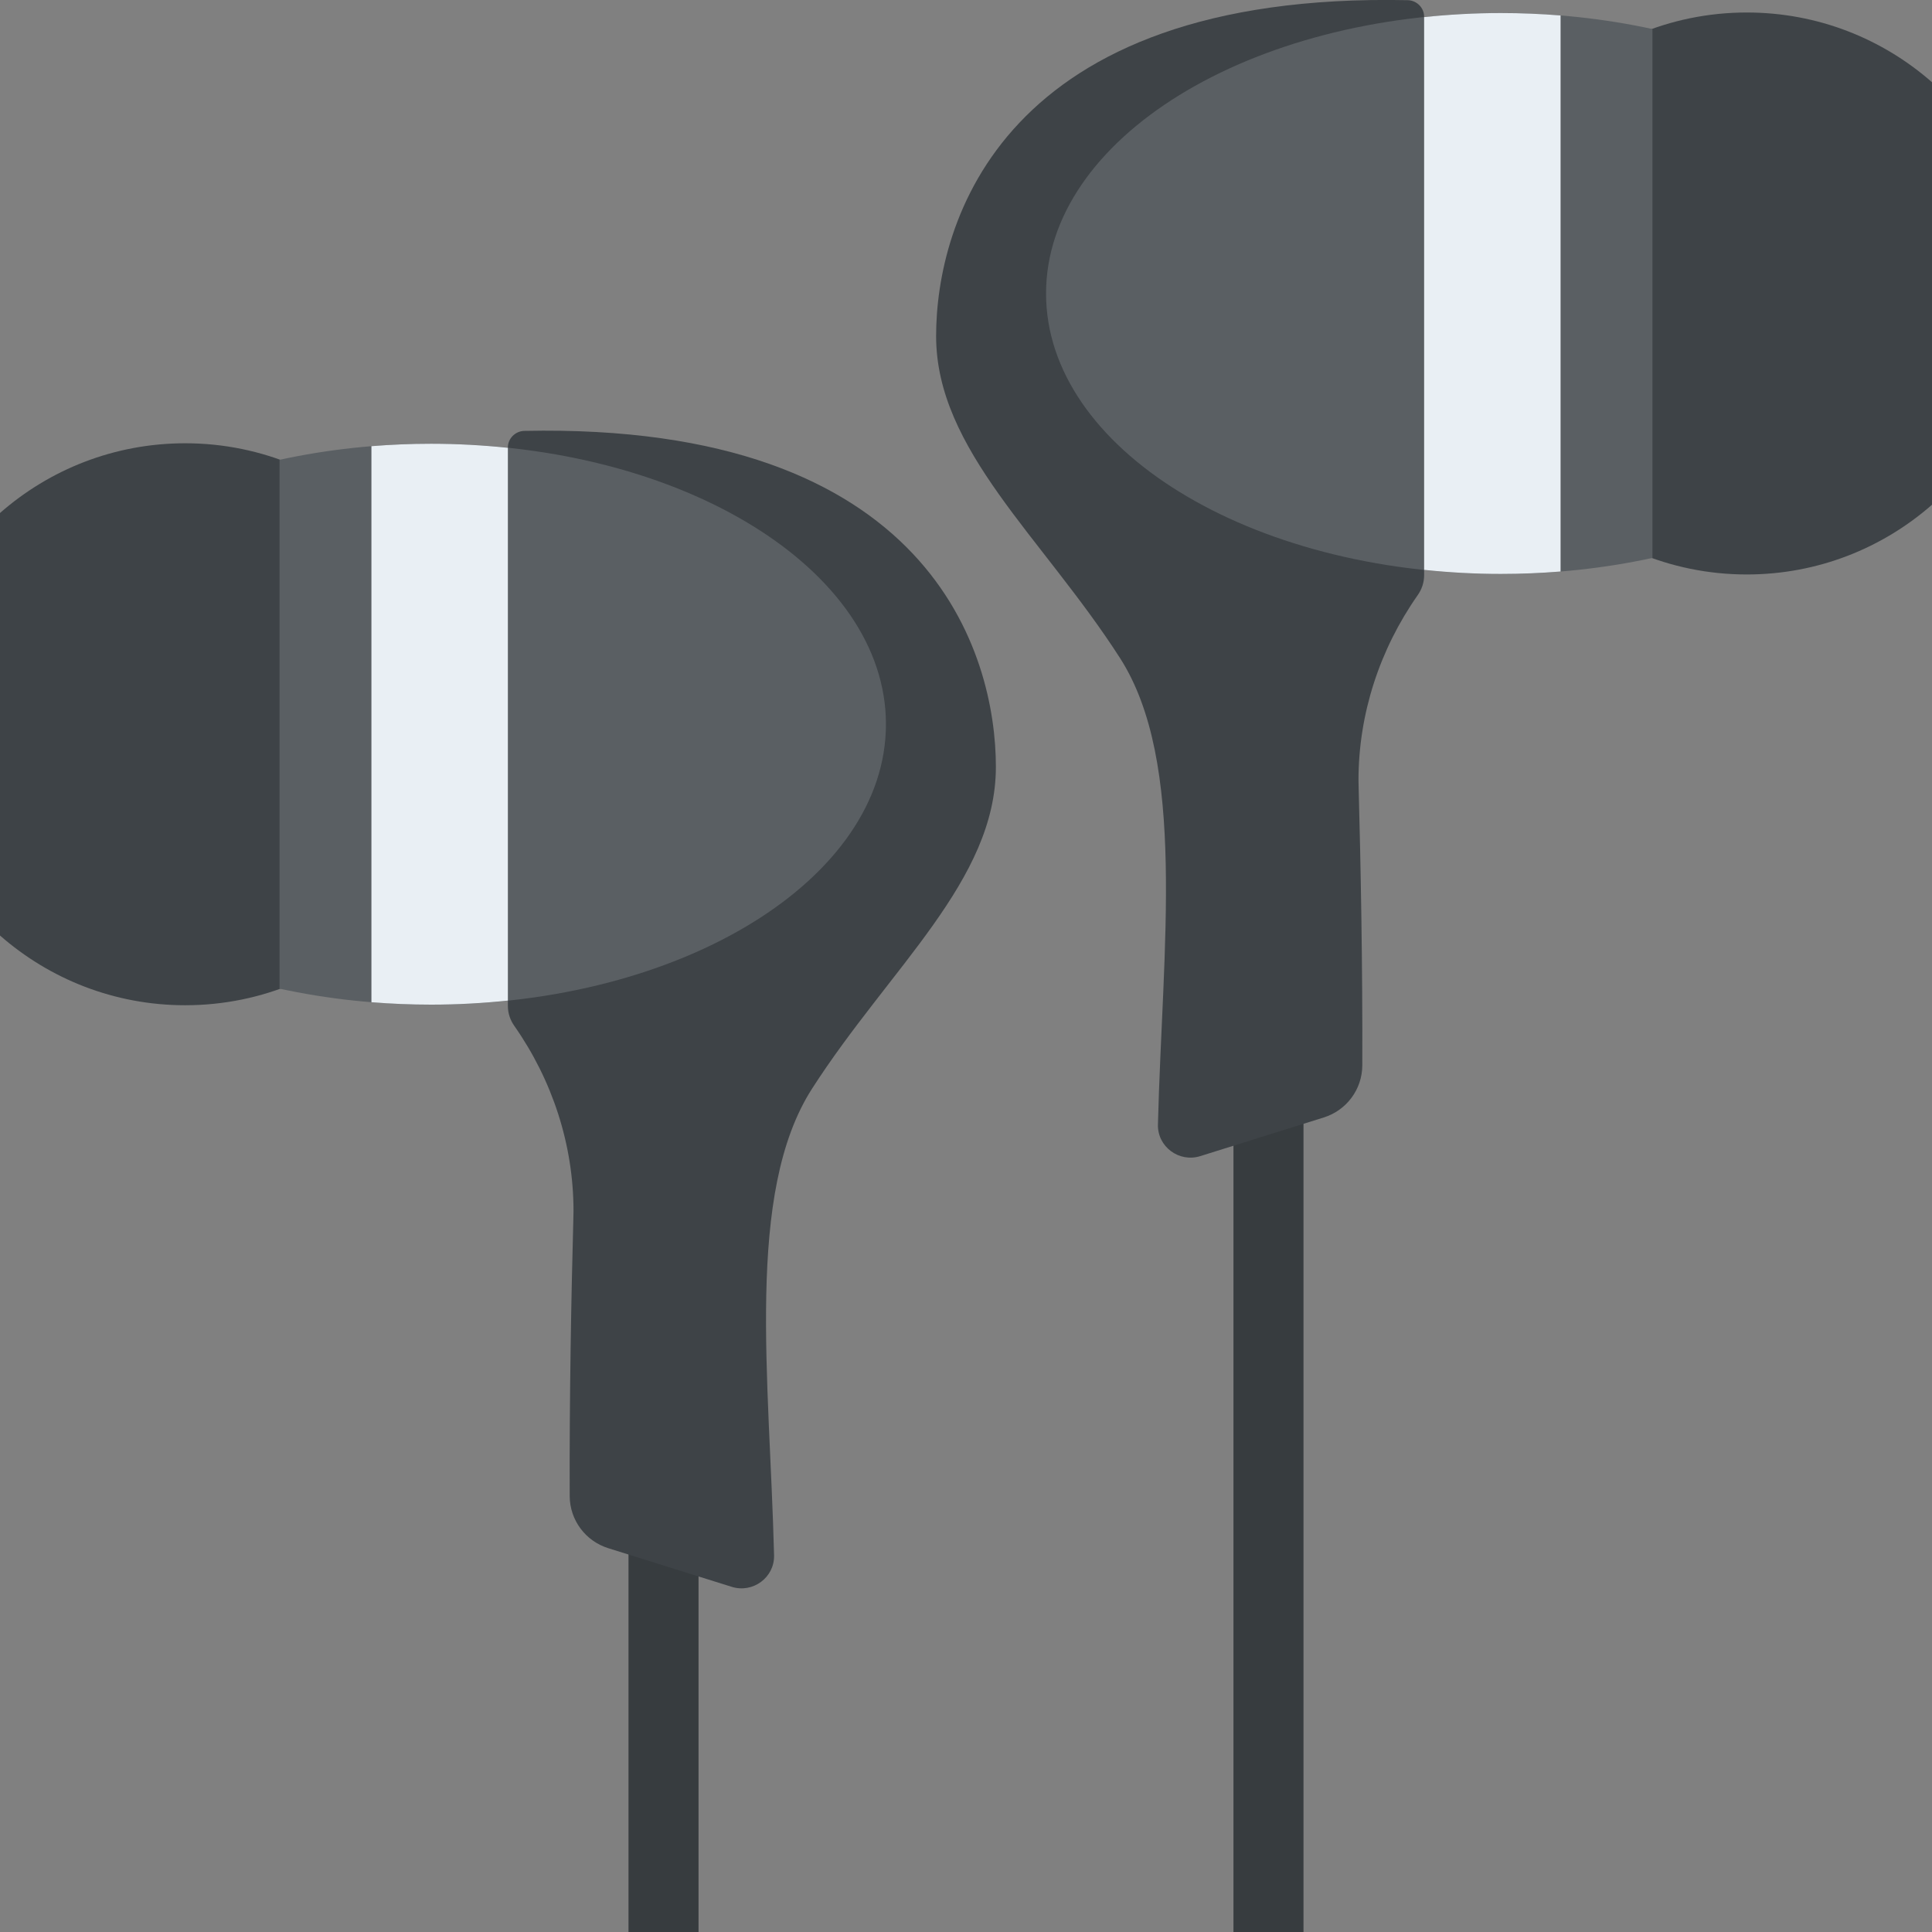 <?xml version="1.0" encoding="utf-8"?>
<!-- Generator: Adobe Illustrator 21.1.0, SVG Export Plug-In . SVG Version: 6.00 Build 0)  -->
<svg version="1.1" id="Layer_1" xmlns="http://www.w3.org/2000/svg" xmlns:xlink="http://www.w3.org/1999/xlink" x="0px" y="0px"
	 viewBox="0 0 32 32" style="enable-background:new 0 0 32 32;" xml:space="preserve">
<rect x="0" y="0" width="32" height="32" fill="#808080" stroke="none"/>
<style type="text/css">
	.st0{fill:#E9EFF4;}
	.st1{fill:#BBC7D1;}
	.st2{fill:#E24B4B;}
	.st3{fill:#D23F77;}
	.st4{fill:#D3D9DD;}
	.st5{fill:#E84D88;}
	.st6{fill:#DEE4E9;}
	.st7{fill:#3E4347;}
	.st8{fill:#65B1EF;}
	.st9{fill:#FFFFFF;}
	.st10{fill:#59A5E0;}
	.st11{opacity:0.15;fill:#FFFFFF;}
	.st12{fill:#D03F3F;}
	.st13{opacity:0.15;}
	.st14{fill:#E9B02C;}
	.st15{fill:#F4C534;}
	.st16{opacity:0.5;}
	.st17{fill:#FFD93B;}
	.st18{fill:#353A3D;}
	.st19{fill:#777B7E;}
	.st20{fill:#5A5F63;}
	.st21{fill:#4E99D2;}
	.st22{fill:#CBD6E0;}
	.st23{fill:#6B503B;}
	.st24{fill:#89664C;}
	.st25{fill:#8F6D52;}
	.st26{fill:#A5856D;}
	.st27{fill:#C2CACE;}
	.st28{fill:#BF3333;}
	.st29{fill:#DAE5EF;}
	.st30{fill:#373C3F;}
	.st31{fill:#8CC63E;}
	.st32{fill:#7FB239;}
	.st33{opacity:0.7;}
	.st34{fill:#32373A;}
	.st35{opacity:0.1;fill:#FFFFFF;}
	.st36{opacity:0.5;fill:#DAE5EF;}
	.st37{fill:#8D9BA3;}
	.st38{fill:#7A5B44;}
	.st39{opacity:0.2;fill:#FFFFFF;}
	.st40{fill:#45CBEA;}
	.st41{opacity:0.1;}
	.st42{fill:#7B8B92;}
	.st43{fill:#ACB9C1;}
	.st44{fill:#846144;}
	.st45{fill:#9A795F;}
	.st46{opacity:0.2;}
	.st47{fill:#719D34;}
	.st48{fill:#31373A;}
	.st49{fill:#FFDE55;}
	.st50{fill:#CF7519;}
	.st51{fill:none;stroke:#D03F3F;stroke-width:36;stroke-miterlimit:10;}
	.st52{fill:#F29A2E;}
	.st53{opacity:0.25;}
	.st54{fill:#E18823;}
	.st55{opacity:0.5;fill:#E18823;}
	.st56{opacity:0.2;fill:#5A5F63;}
	.st57{fill:#64892F;}
</style>
<g>
	<g>
		<g>
			<g>
				<g>
					<rect x="20.43" y="18.127" class="st30" width="1.16" height="13.873"/>
				</g>
			</g>
		</g>
		<g>
			<g>
				<path class="st7" d="M32,1.362c-0.819-0.719-1.892-1.155-3.067-1.155c-2.57,0-4.654,2.084-4.654,4.654s2.084,4.654,4.654,4.654
					c1.175,0,2.248-0.437,3.067-1.155V1.362z"/>
			</g>
		</g>
		<g>
			<g>
				<path class="st7" d="M23.588,0.276v9.253c0,0.119-0.039,0.234-0.108,0.331c-0.629,0.898-0.979,1.966-0.979,3.062
					c0,0.05,0.001,0.1,0.003,0.151c0.033,1.225,0.066,2.907,0.06,4.574c-0.002,0.396-0.261,0.744-0.639,0.862l-2.045,0.64
					c-0.35,0.11-0.71-0.155-0.701-0.522c0.073-2.928,0.481-5.999-0.629-7.729c-1.287-2.004-3.045-3.448-3.045-5.331
					c0-1.859,1.071-5.706,7.813-5.564C23.466,0.007,23.588,0.129,23.588,0.276z"/>
			</g>
		</g>
		<g>
			<g>
				<path class="st20" d="M27.37,0.481c-0.786-0.171-1.63-0.265-2.511-0.265c-4.161,0-7.533,2.08-7.533,4.645
					s3.372,4.645,7.533,4.645c0.881,0,1.725-0.094,2.511-0.265V0.481z"/>
			</g>
		</g>
		<g>
			<g>
				<path class="st0" d="M24.859,0.216c-0.433,0-0.858,0.024-1.271,0.067v9.156c0.413,0.043,0.838,0.067,1.271,0.067
					c0.335,0,0.665-0.014,0.989-0.04v-9.21C25.525,0.23,25.195,0.216,24.859,0.216z"/>
			</g>
		</g>
	</g>
	<g>
		<g>
			<g>
				<g>
					<rect x="10.41" y="25.261" class="st30" width="1.16" height="6.739"/>
				</g>
			</g>
		</g>
		<g>
			<g>
				<path class="st7" d="M0,8.497c0.819-0.719,1.892-1.155,3.067-1.155c2.57,0,4.654,2.084,4.654,4.654S5.638,16.65,3.067,16.65
					c-1.175,0-2.248-0.437-3.067-1.155L0,8.497z"/>
			</g>
		</g>
		<g>
			<g>
				<path class="st7" d="M8.412,7.41v9.253c0,0.119,0.039,0.234,0.108,0.331c0.629,0.898,0.979,1.966,0.979,3.062
					c0,0.05-0.001,0.1-0.003,0.151c-0.033,1.225-0.066,2.907-0.06,4.574c0.002,0.396,0.261,0.744,0.639,0.862l2.045,0.64
					c0.35,0.11,0.71-0.155,0.701-0.522c-0.073-2.928-0.481-5.999,0.629-7.729c1.287-2.004,3.045-3.448,3.045-5.331
					c0-1.859-1.071-5.706-7.813-5.564C8.534,7.141,8.412,7.264,8.412,7.41z"/>
			</g>
		</g>
		<g>
			<g>
				<path class="st20" d="M4.63,7.616C5.415,7.445,6.26,7.35,7.141,7.35c4.161,0,7.533,2.08,7.533,4.645s-3.372,4.645-7.533,4.645
					c-0.881,0-1.725-0.094-2.511-0.265V7.616z"/>
			</g>
		</g>
		<g>
			<g>
				<path class="st0" d="M7.141,7.35c0.433,0,0.858,0.024,1.271,0.067v9.156c-0.413,0.043-0.838,0.067-1.271,0.067
					c-0.335,0-0.665-0.014-0.989-0.04v-9.21C6.475,7.364,6.805,7.35,7.141,7.35z"/>
			</g>
		</g>
	</g>
</g>
</svg>
